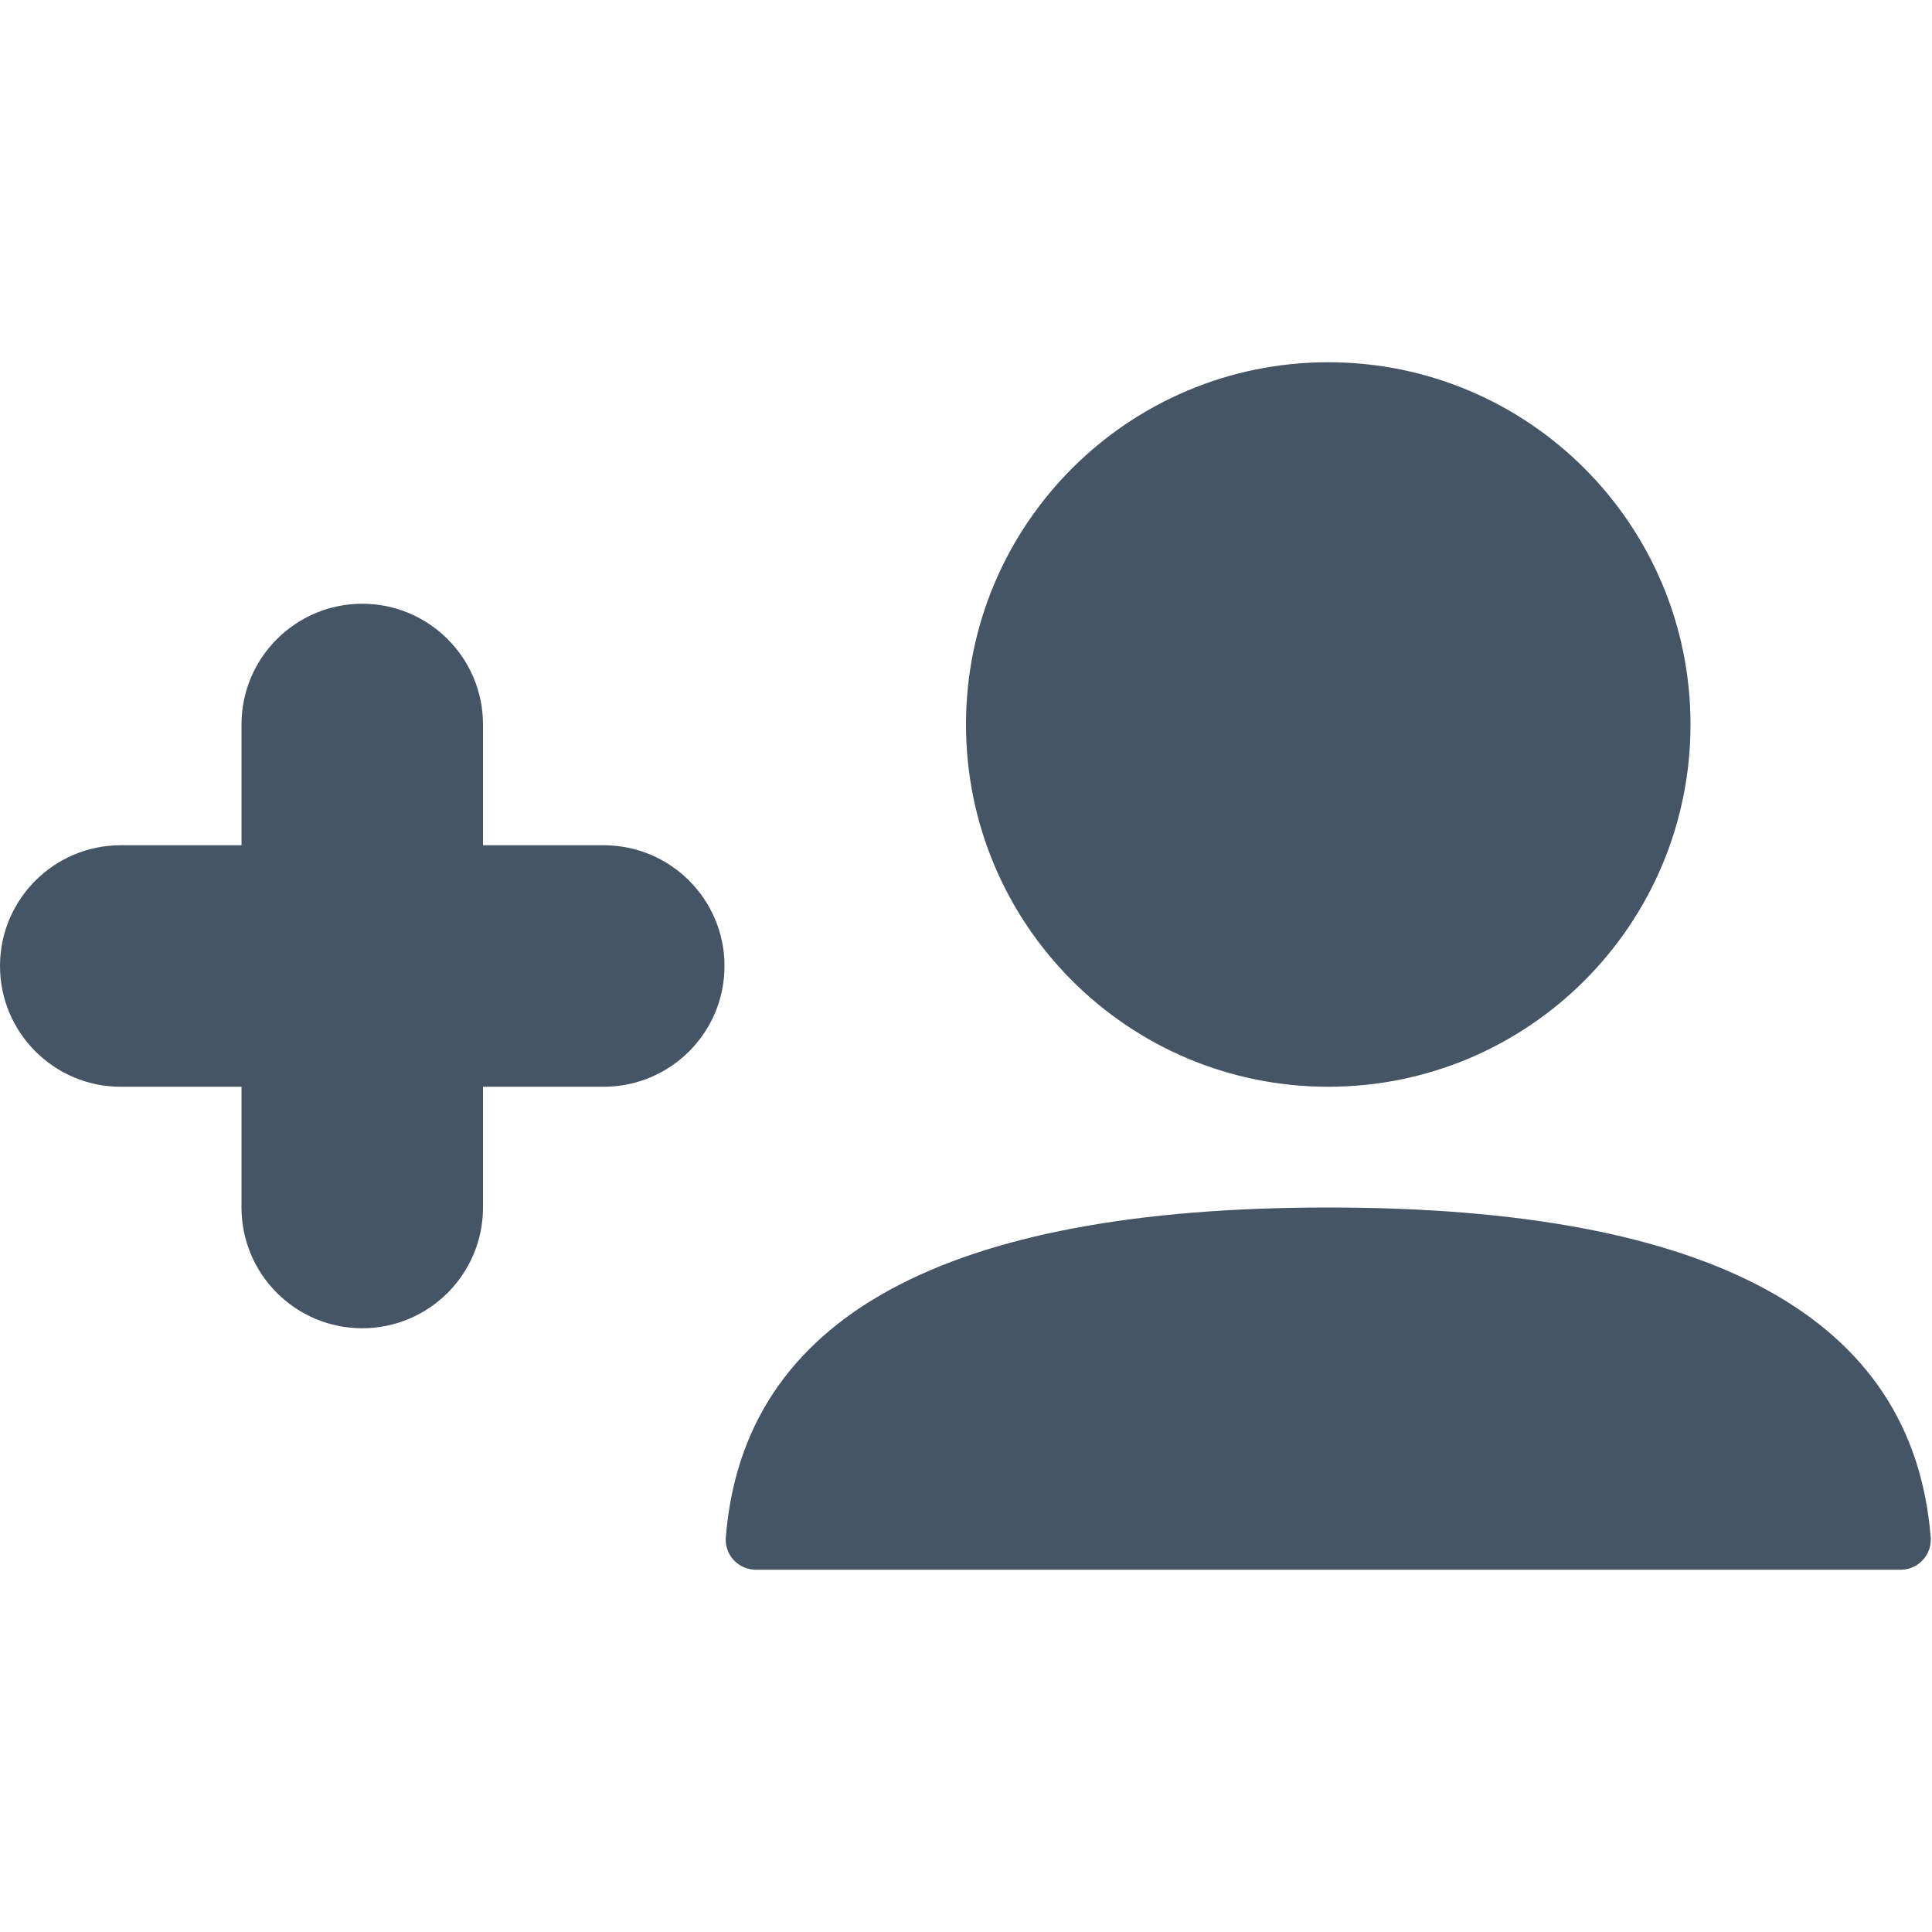 <svg xmlns="http://www.w3.org/2000/svg" xmlns:xlink="http://www.w3.org/1999/xlink" width="16" height="16" viewBox="0 0 16 16">
  <defs>
    <path id="icon-16-add-user-a" d="M2,7 L2,6 C2,5.448 2.448,5 3,5 C3.552,5 4,5.448 4,6 L4,7 L5,7 C5.552,7 6,7.448 6,8 C6,8.552 5.552,9 5,9 L4,9 L4,10 C4,10.552 3.552,11 3,11 C2.448,11 2,10.552 2,10 L2,9 L1,9 C0.448,9 0,8.552 0,8 C0,7.448 0.448,7 1,7 L2,7 Z M11,9 C9.343,9 8,7.657 8,6 C8,4.343 9.343,3 11,3 C12.657,3 14,4.343 14,6 C14,7.657 12.657,9 11,9 Z M15.989,12.73 C15.99,12.737 15.99,12.743 15.99,12.75 C15.99,12.888 15.878,13 15.74,13 L6.26,13 C6.253,13 6.246,13 6.24,12.999 C6.102,12.988 5.999,12.867 6.011,12.73 L6.011,12.73 C6.157,10.91 7.82,10 11,10 C14.18,10 15.843,10.91 15.989,12.73 Z"/>
  </defs>
  <g fill="none" fill-rule="evenodd">
    <use fill="#455565" xlink:href="#icon-16-add-user-a"/>
  </g>
</svg>
